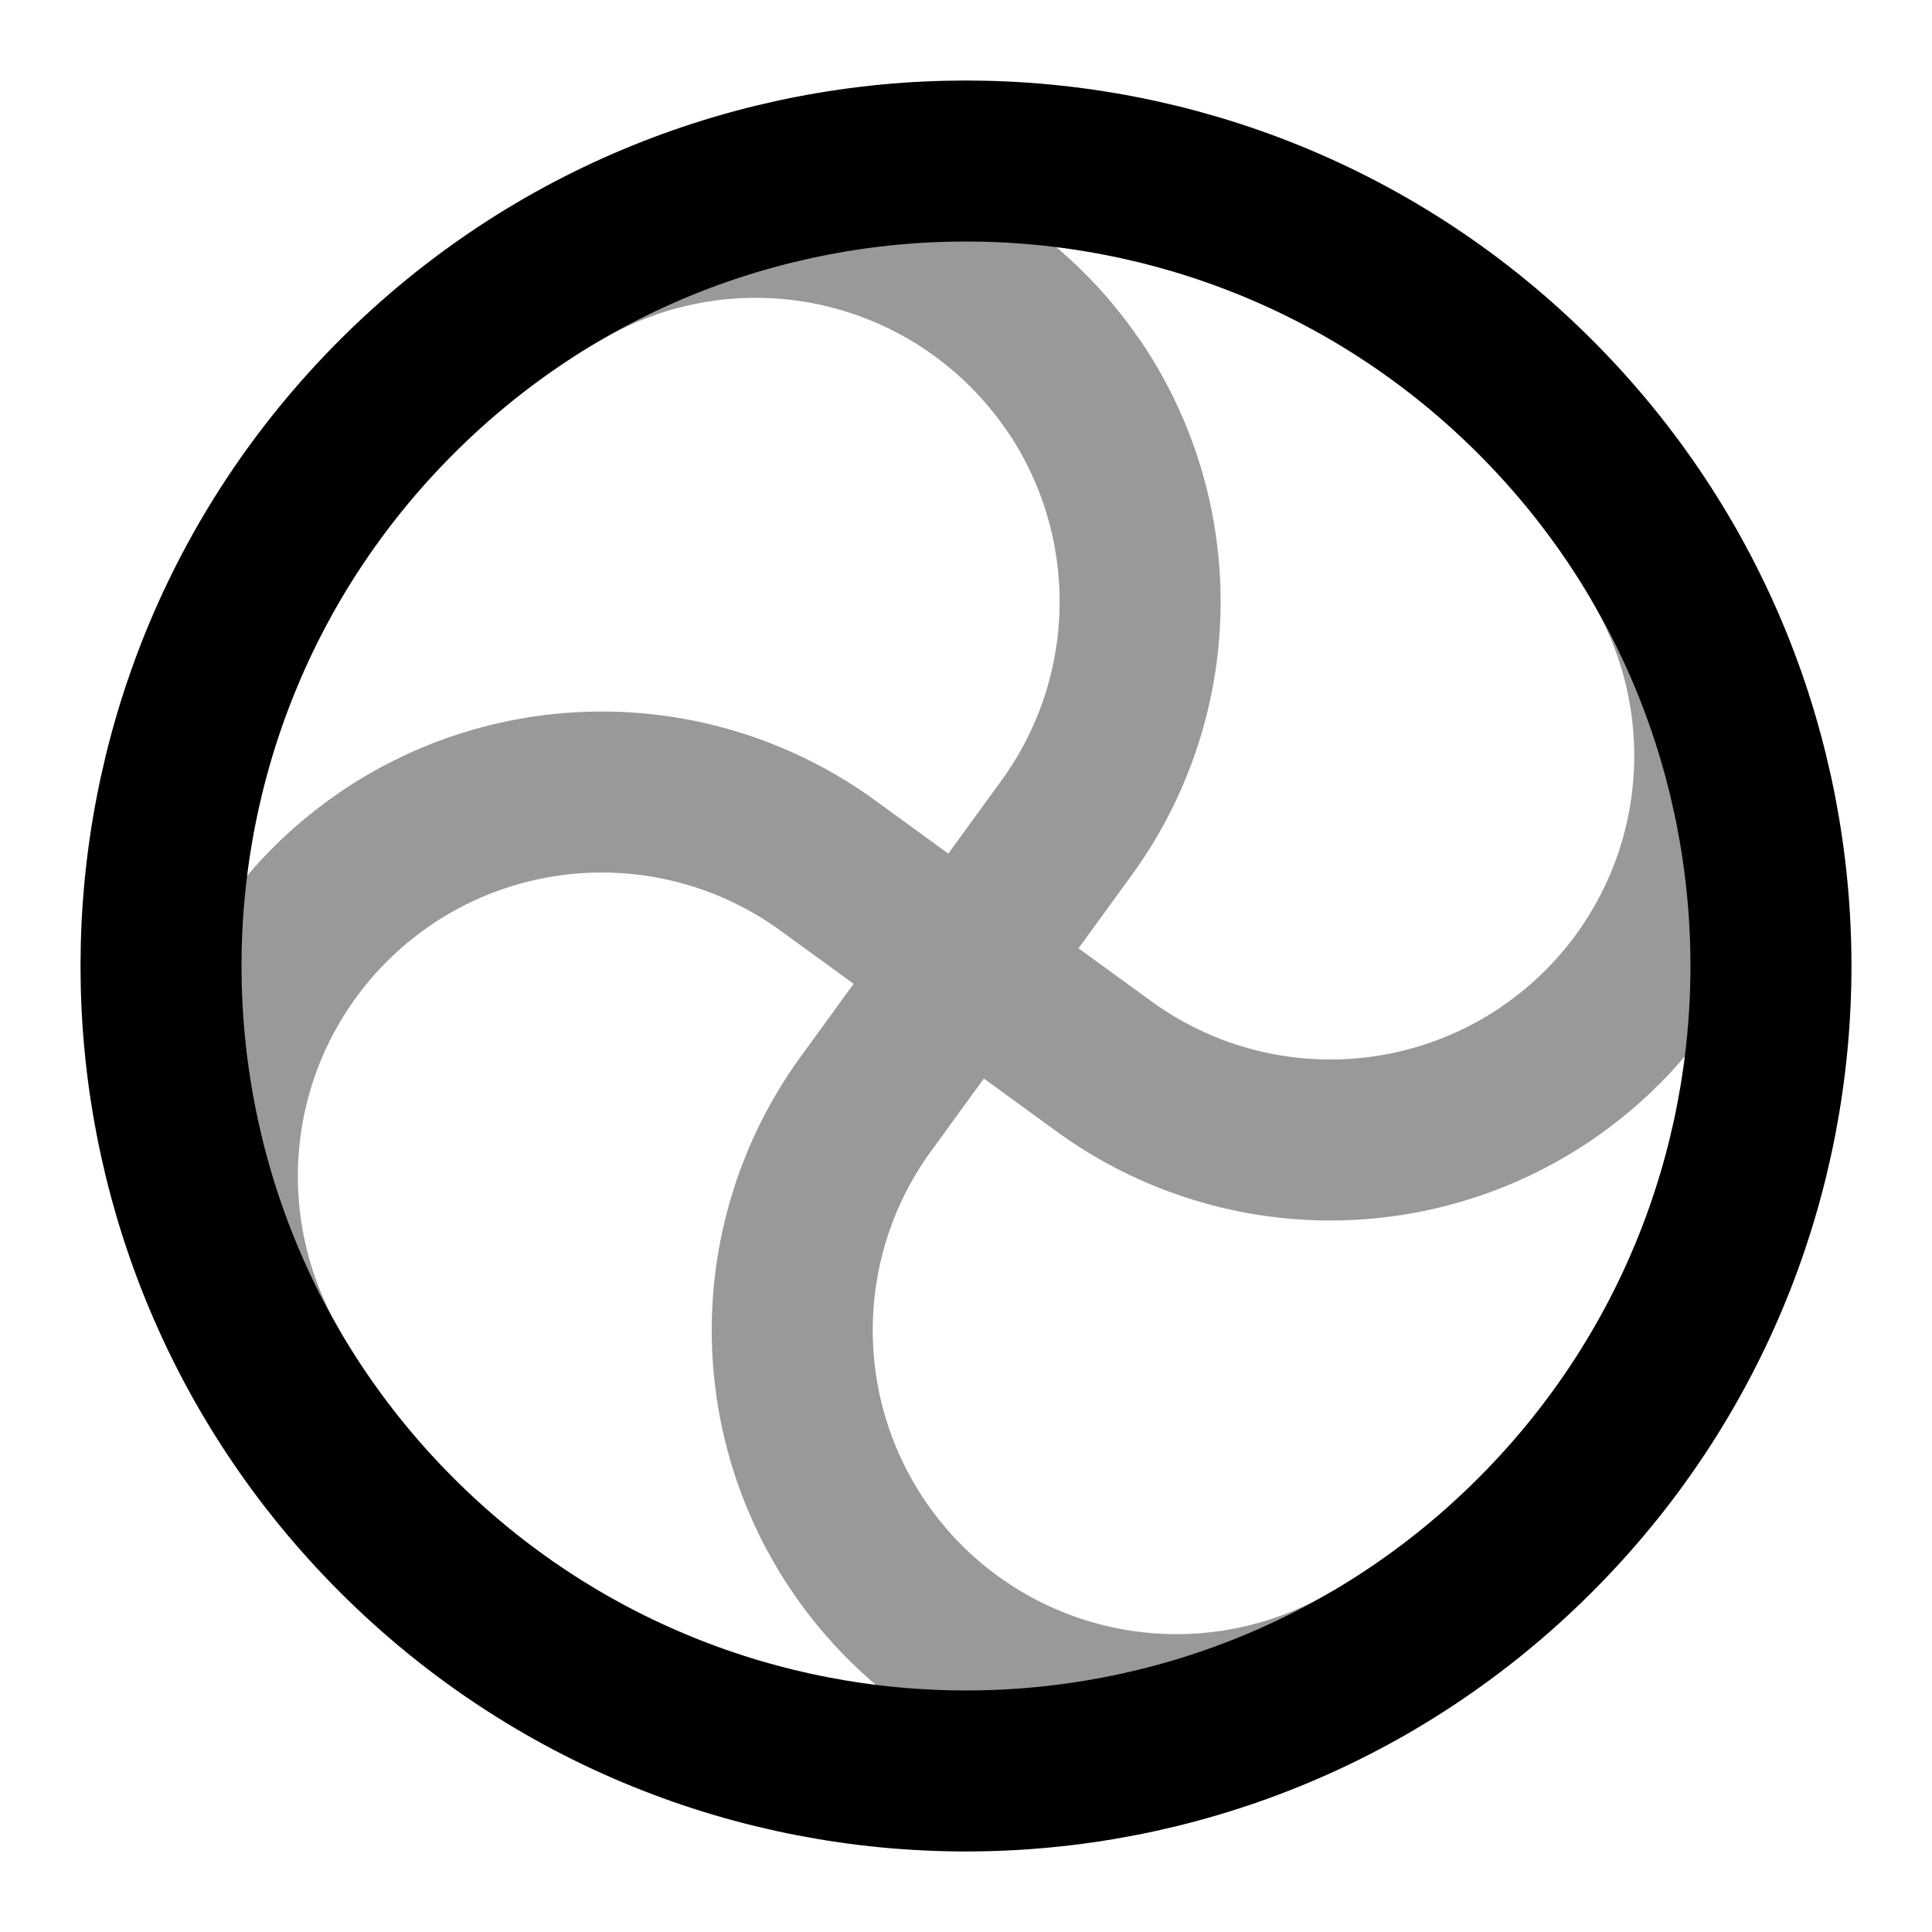 <svg fill="none" xmlns="http://www.w3.org/2000/svg" viewBox="0 0 24 24"><path opacity=".4" d="M3.34 17a4.773 4.773 0 0 1 1.458-6.34l.002-.002a4.778 4.778 0 0 1 5.484.094l3.432 2.496a4.778 4.778 0 0 0 5.485.094l.002-.002A4.77 4.77 0 0 0 20.66 7m-3.658 13.66a4.773 4.773 0 0 1-6.34-1.458l-.002-.003a4.778 4.778 0 0 1 .095-5.484l2.495-3.432a4.778 4.778 0 0 0 .094-5.484l-.004-.002A4.773 4.773 0 0 0 7 3.34" stroke="currentColor" stroke-width="2" stroke-linecap="round" stroke-linejoin="round"/><path d="M19.07 4.929c3.906 3.905 3.906 10.236 0 14.141-3.905 3.906-10.236 3.906-14.141 0-3.905-3.905-3.905-10.236 0-14.141 3.905-3.905 10.236-3.905 14.141 0Z" stroke="currentColor" stroke-width="2" stroke-linecap="round" stroke-linejoin="round"/></svg>